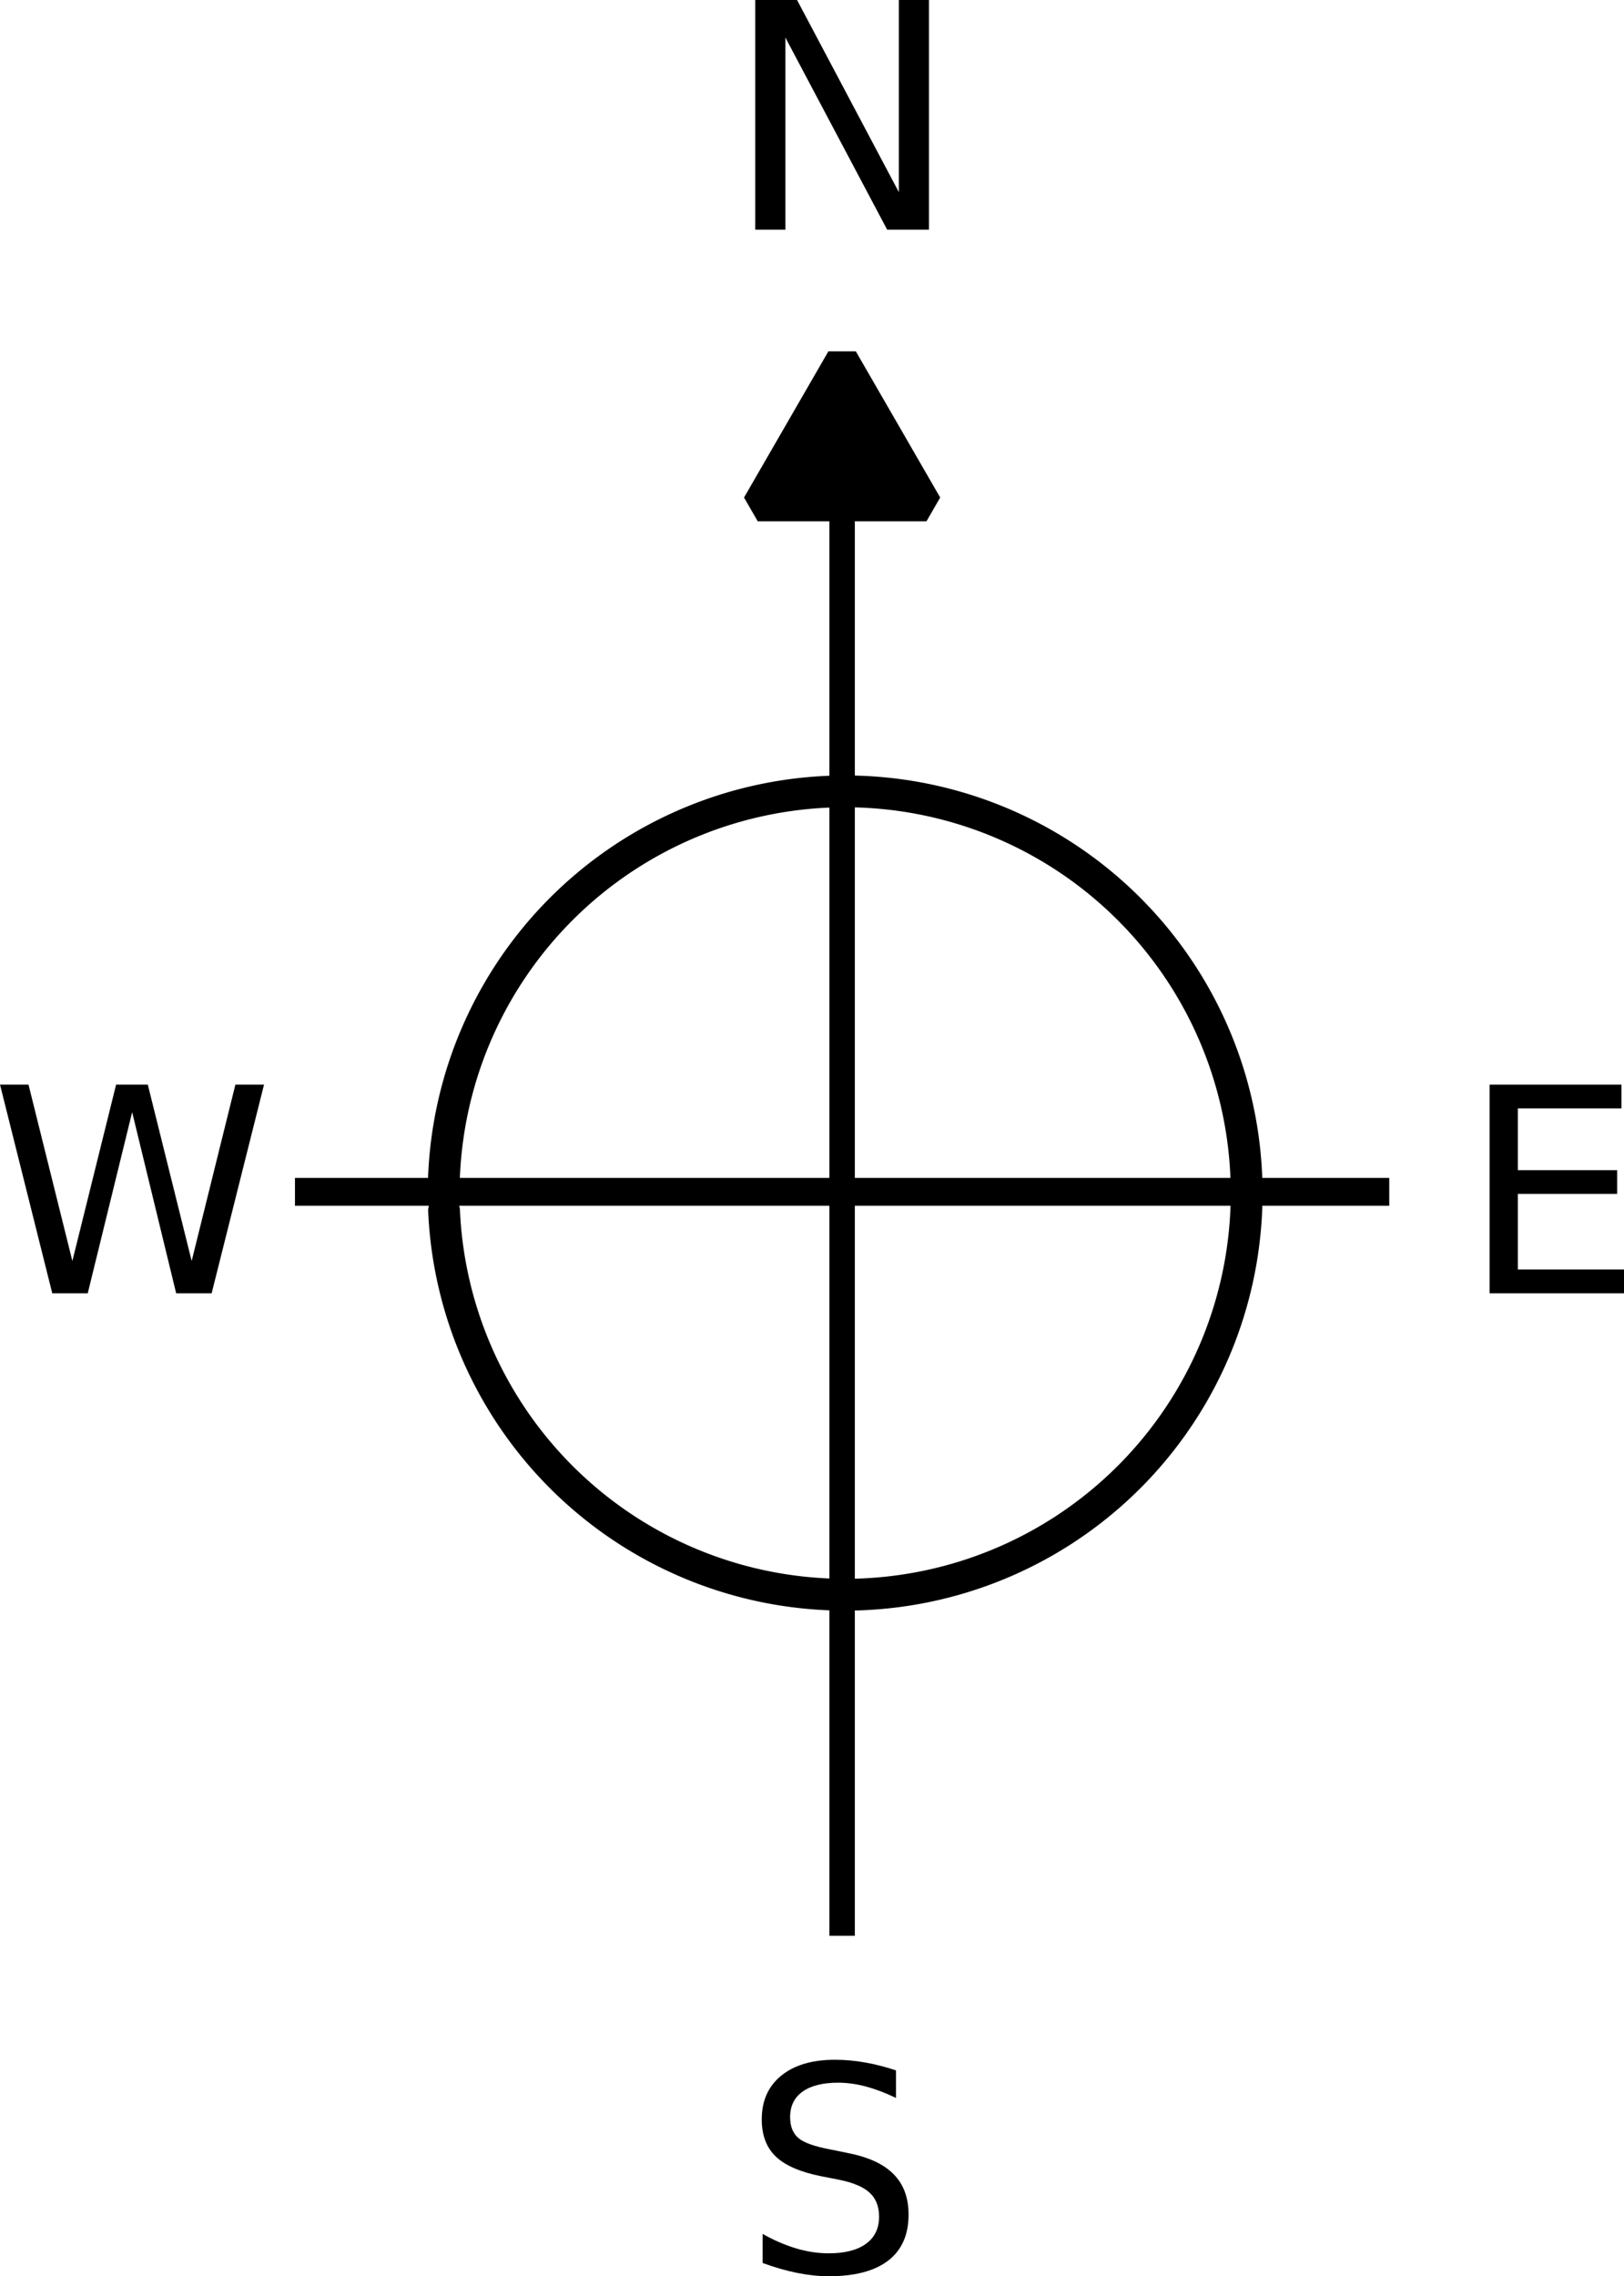 <?xml version="1.0" encoding="UTF-8" standalone="no"?>
<svg
   xmlns:dc="http://purl.org/dc/elements/1.1/"
   xmlns:cc="http://creativecommons.org/ns#"
   xmlns:rdf="http://www.w3.org/1999/02/22-rdf-syntax-ns#"
   xmlns:svg="http://www.w3.org/2000/svg"
   xmlns="http://www.w3.org/2000/svg"
   version="1.1"
   id="svg4938"
   viewBox="0 0 206.286 289"
   height="81.562mm"
   width="58.219mm">
  <defs
     id="defs4940" />
  <g
     transform="translate(302.429,-387.862)"
     id="layer1">
    <path
       id="path4692"
       d="m -264.962,539.184 139,0"
       style="fill:none;fill-rule:evenodd;stroke:#000000;stroke-width:3.537;stroke-linecap:butt;stroke-linejoin:miter;stroke-miterlimit:4;stroke-dasharray:none;stroke-opacity:1" />
    <path
       id="path4694"
       d="m -195.462,633.634 0,-188.899"
       style="fill:none;fill-rule:evenodd;stroke:#000000;stroke-width:3.234;stroke-linecap:butt;stroke-linejoin:miter;stroke-miterlimit:4;stroke-dasharray:none;stroke-opacity:1" />
    <path
       d="m -184.744,452.037 -10.718,0 -10.718,0 5.359,-9.282 5.359,-9.282 5.359,9.282 z"
       id="path4976"
       style="opacity:1;fill:#000000;fill-opacity:1;stroke:#000000;stroke-width:4.022;stroke-linecap:round;stroke-linejoin:bevel;stroke-miterlimit:4;stroke-dasharray:none;stroke-opacity:1" />
    <g
       id="text4978"
       style="font-style:normal;font-weight:normal;font-size:40px;line-height:125%;font-family:sans-serif;letter-spacing:8.47px;word-spacing:0px;fill:#000000;fill-opacity:1;stroke:none;stroke-width:1px;stroke-linecap:butt;stroke-linejoin:miter;stroke-opacity:1"
       transform="translate(-382.962,-179.678)">
      <path
         id="path4189"
         d="m 176.465,567.54 5.312,0 12.93,24.395 0,-24.395 3.828,0 0,29.16 -5.312,0 -12.93,-24.395 0,24.395 -3.828,0 0,-29.16 z" />
    </g>
    <g
       id="text5048"
       style="font-style:normal;font-weight:normal;font-size:36.338px;line-height:125%;font-family:sans-serif;letter-spacing:7.695px;word-spacing:0px;fill:#000000;fill-opacity:1;stroke:none;stroke-width:1px;stroke-linecap:butt;stroke-linejoin:miter;stroke-opacity:1"
       transform="translate(-382.962,-179.678)">
      <path
         id="path4195"
         d="m 194.345,830.404 0,3.495 q -2.04,-0.976 -3.85,-1.455 -1.81,-0.479 -3.495,-0.479 -2.928,0 -4.525,1.136 -1.579,1.136 -1.579,3.229 0,1.757 1.047,2.662 1.065,0.887 4.01,1.437 l 2.165,0.444 q 4.01,0.763 5.909,2.697 1.916,1.916 1.916,5.146 0,3.85 -2.591,5.838 -2.573,1.987 -7.559,1.987 -1.881,0 -4.01,-0.426 -2.111,-0.426 -4.383,-1.26 l 0,-3.691 q 2.182,1.224 4.276,1.845 2.094,0.621 4.116,0.621 3.07,0 4.737,-1.207 1.668,-1.207 1.668,-3.442 0,-1.952 -1.207,-3.052 -1.189,-1.1 -3.921,-1.65 l -2.182,-0.426 q -4.01,-0.798 -5.802,-2.502 -1.792,-1.703 -1.792,-4.737 0,-3.513 2.466,-5.536 2.484,-2.023 6.831,-2.023 1.863,0 3.797,0.337 1.934,0.337 3.957,1.011 z" />
    </g>
    <g
       id="text4175"
       style="font-style:normal;font-weight:normal;font-size:36.338px;line-height:125%;font-family:sans-serif;letter-spacing:7.695px;word-spacing:0px;fill:#000000;fill-opacity:1;stroke:none;stroke-width:1px;stroke-linecap:butt;stroke-linejoin:miter;stroke-opacity:1"
       transform="translate(-382.962,-179.678)">
      <path
         id="path4186"
         d="m 80.534,705.249 3.62,0 5.571,22.392 5.554,-22.392 4.028,0 5.571,22.392 5.554,-22.392 3.637,0 -6.654,26.491 -4.507,0 -5.589,-22.995 -5.642,22.995 -4.507,0 -6.636,-26.491 z" />
    </g>
    <g
       id="text4179"
       style="font-style:normal;font-weight:normal;font-size:36.338px;line-height:125%;font-family:sans-serif;letter-spacing:7.695px;word-spacing:0px;fill:#000000;fill-opacity:1;stroke:none;stroke-width:1px;stroke-linecap:butt;stroke-linejoin:miter;stroke-opacity:1"
       transform="translate(-382.962,-179.678)">
      <path
         id="path4192"
         d="m 269.751,705.249 16.75,0 0,3.016 -13.166,0 0,7.843 12.616,0 0,3.016 -12.616,0 0,9.599 13.485,0 0,3.016 -17.069,0 0,-26.491 z" />
    </g>
    <path
       d="m -246.07,538.837 a 50.999,50.999 0 0 1 50.809,-50.501 50.999,50.999 0 0 1 51.178,50.127 50.999,50.999 0 0 1 -49.436,51.846 50.999,50.999 0 0 1 -52.505,-48.735"
       id="path4183"
       style="opacity:1;fill:none;fill-opacity:1;stroke:#000000;stroke-width:4.039;stroke-linecap:round;stroke-linejoin:bevel;stroke-miterlimit:4;stroke-dasharray:none;stroke-opacity:1" />
  </g>
</svg>
